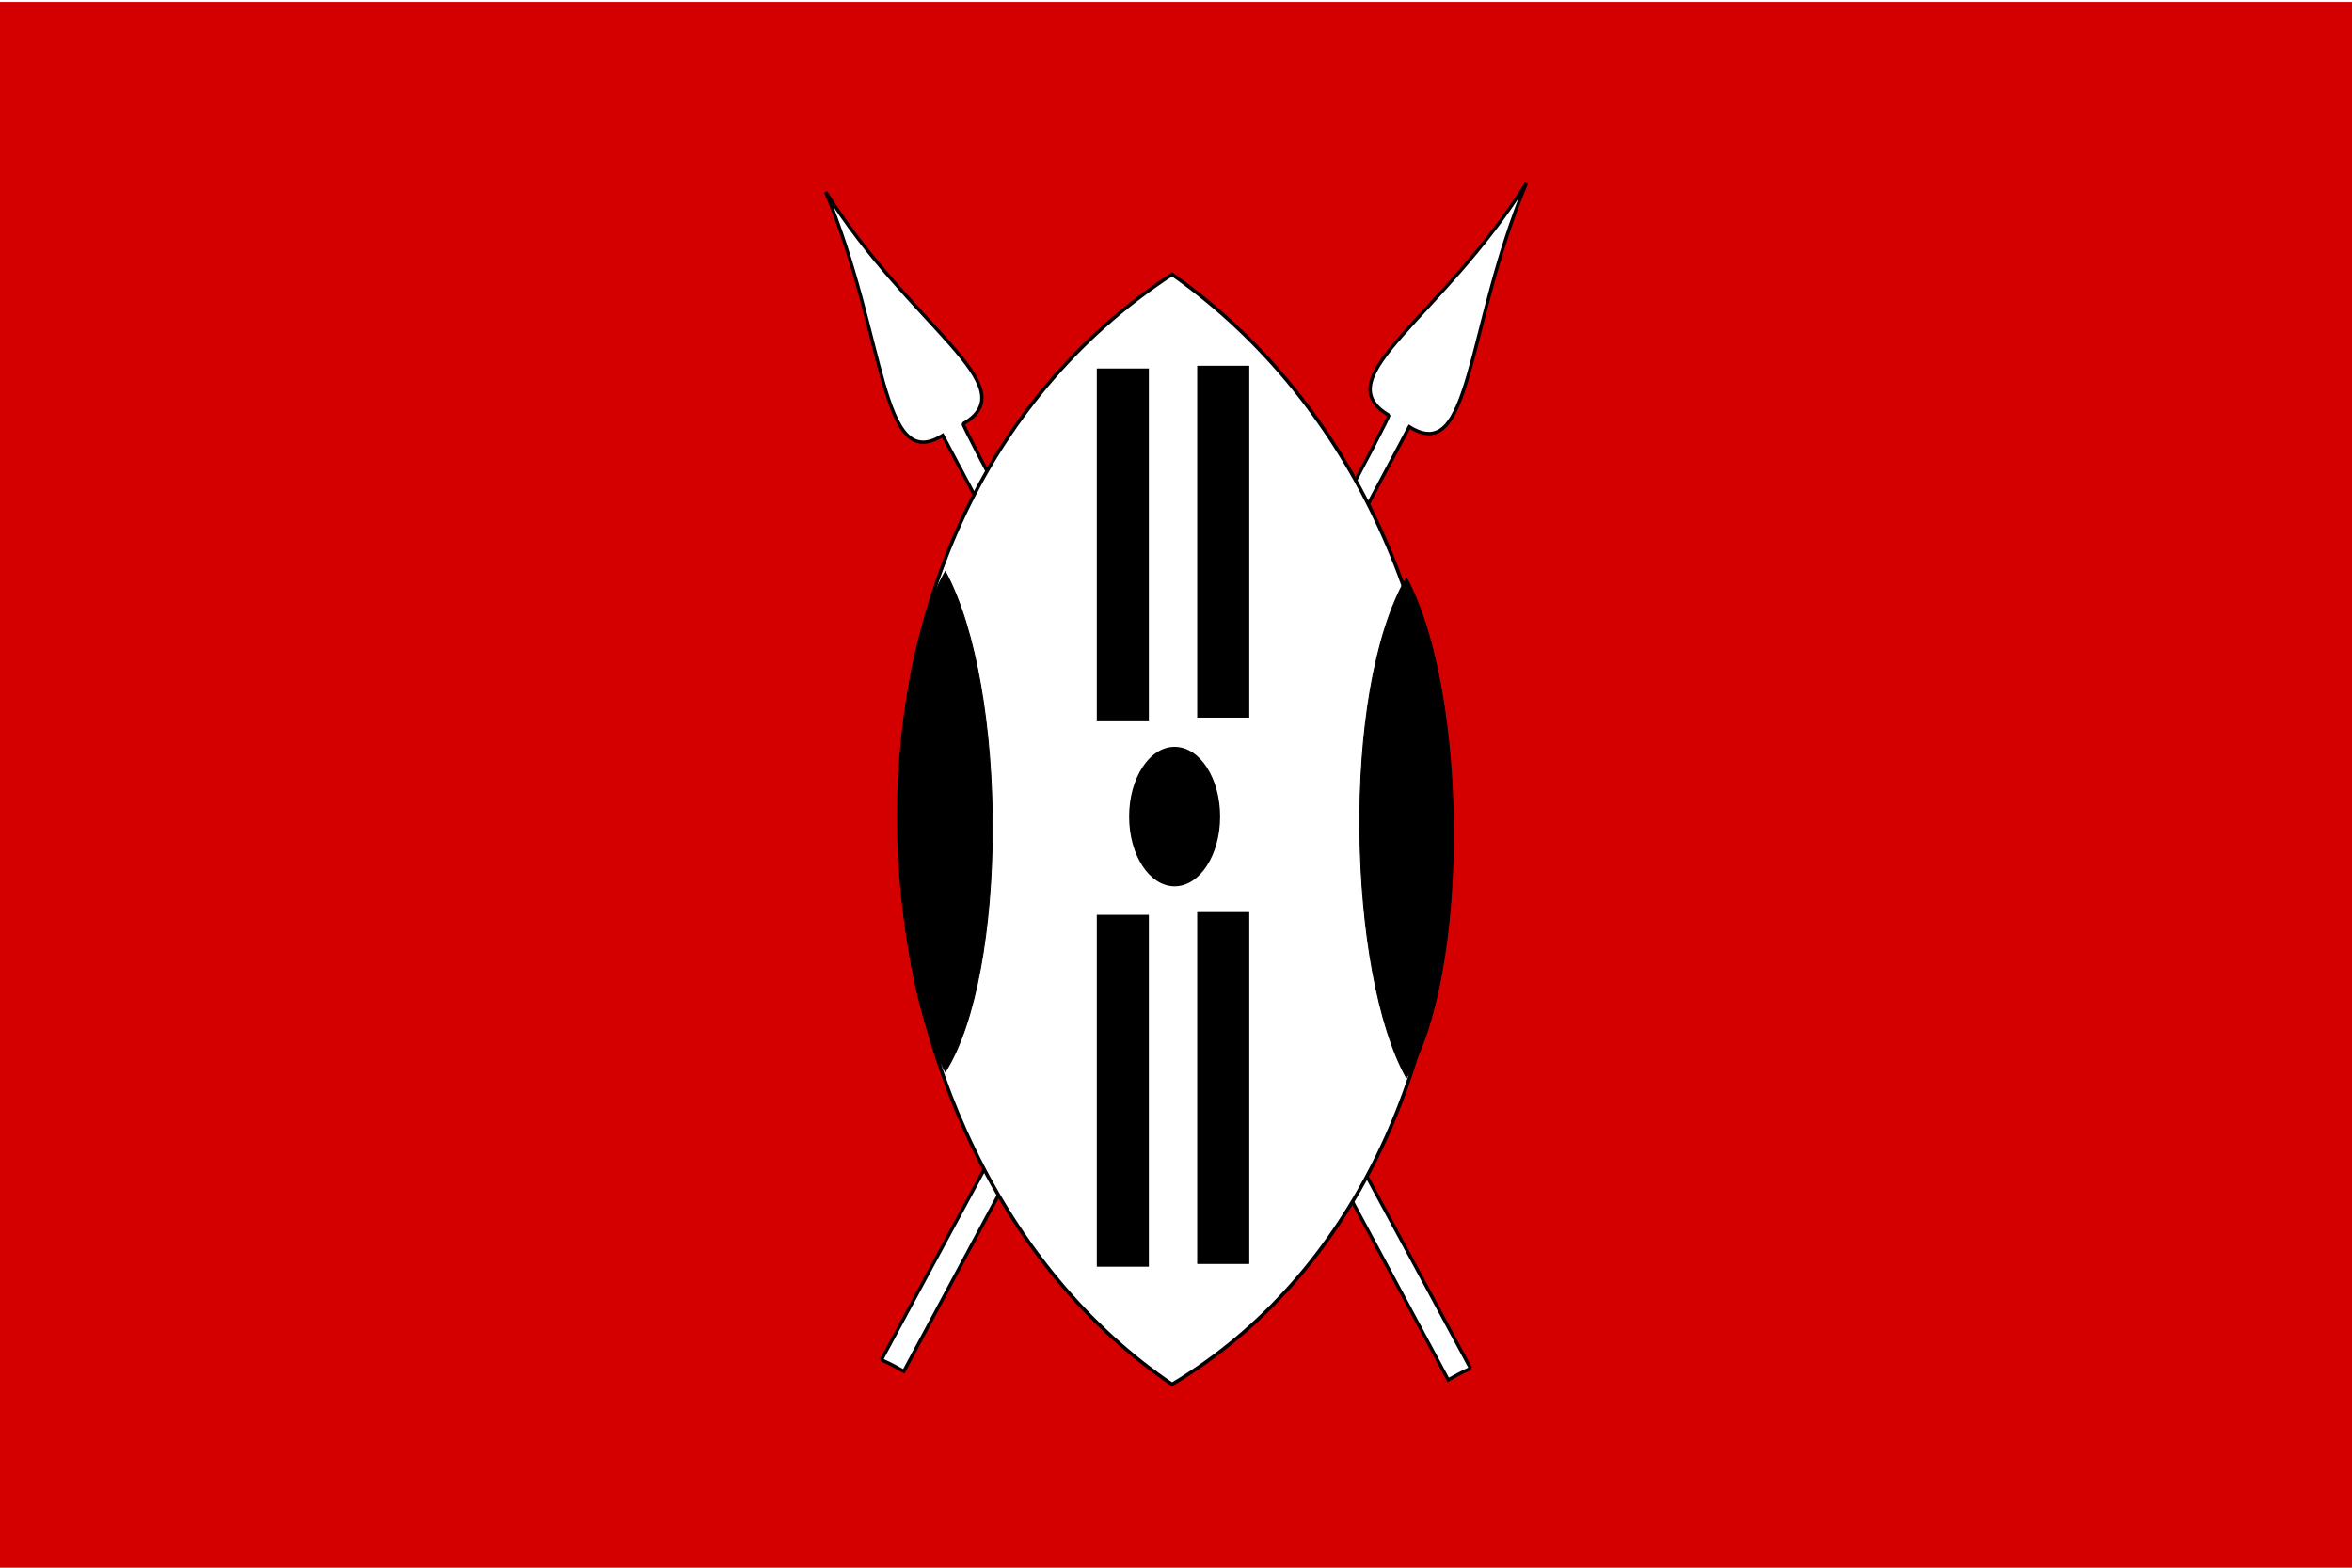 <?xml version="1.0" encoding="UTF-8" standalone="no"?>
<svg
   xmlns:dc="http://purl.org/dc/elements/1.1/"
   xmlns:cc="http://creativecommons.org/ns#"
   xmlns:rdf="http://www.w3.org/1999/02/22-rdf-syntax-ns#"
   xmlns:svg="http://www.w3.org/2000/svg"
   xmlns="http://www.w3.org/2000/svg"
   xmlns:sodipodi="http://sodipodi.sourceforge.net/DTD/sodipodi-0.dtd"
   xmlns:inkscape="http://www.inkscape.org/namespaces/inkscape"
   id="svg548"
   sodipodi:version="0.32"
   width="729.92"
   height="486.61"
   sodipodi:docname="maasai.svg"
   inkscape:version="1.0.2 (e86c870879, 2021-01-15)"
   inkscape:output_extension="org.inkscape.output.svg.inkscape"
   version="1.1">
  <defs
     id="defs550">
    <inkscape:perspective
       sodipodi:type="inkscape:persp3d"
       inkscape:vp_x="0 : 259.52535 : 1"
       inkscape:vp_y="0 : 1066.6667 : 0"
       inkscape:vp_z="778.58268 : 259.52535 : 1"
       inkscape:persp3d-origin="389.29134 : 173.01692 : 1"
       id="perspective21" />
  </defs>
  <sodipodi:namedview
     id="base"
     inkscape:zoom="1.3"
     inkscape:cx="395.28248"
     inkscape:cy="233.71289"
     inkscape:window-width="1356"
     inkscape:window-height="956"
     inkscape:window-x="0"
     inkscape:window-y="27"
     inkscape:current-layer="g4850"
     showgrid="false"
     inkscape:document-rotation="0"
     inkscape:window-maximized="0" />
  <rect
     y="0"
     x="0"
     height="486.61"
     width="729.92"
     id="rect551"
     style="font-size:12px;fill:#ffffff;fill-opacity:1;fill-rule:evenodd;stroke:none;stroke-width:2.181;stroke-dasharray:none;stroke-opacity:1" />
  <rect
     y="0.61"
     x="0"
     height="486"
     width="729.92"
     id="rect553"
     style="font-size:12px;fill:#d40000;fill-opacity:1;fill-rule:evenodd;stroke-width:1pt" />
  <g
     id="g4850"
     transform="translate(3.959,0.091)">
    <path
       style="fill:#ffffff;fill-opacity:1;fill-rule:evenodd;stroke:#000000;stroke-width:1.038;stroke-linecap:butt;stroke-linejoin:miter;stroke-dasharray:none;stroke-opacity:1"
       d="m 269.587,421.998 c 36.452,-67.845 158.653,-292.567 157.447,-293.214 -19.984,-11.729 16.153,-29.747 42.693,-71.993 -18.907,45.405 -16.902,87.781 -36.313,75.582 -32.283,60.933 -132.073,247.189 -156.886,293.191 -2.627,-1.412 -3.399,-1.987 -6.942,-3.565 z"
       id="path565"
       sodipodi:nodetypes="cccccc" />
    <path
       style="fill:#ffffff;fill-opacity:1;fill-rule:evenodd;stroke:#000000;stroke-width:1.038;stroke-linecap:butt;stroke-linejoin:miter;stroke-dasharray:none;stroke-opacity:1"
       d="m 452.42,424.661 c -36.452,-67.845 -158.653,-292.567 -157.447,-293.214 19.984,-11.729 -16.153,-29.747 -42.693,-71.993 18.907,45.405 16.902,87.781 36.313,75.582 32.283,60.933 132.073,247.189 156.886,293.191 2.627,-1.412 3.399,-1.987 6.942,-3.565 z"
       id="path568"
       sodipodi:nodetypes="cccccc" />
    <path
       style="fill:#ffffff;fill-opacity:1;fill-rule:evenodd;stroke:#000000;stroke-width:1.091;stroke-linecap:butt;stroke-linejoin:miter;stroke-dasharray:none;stroke-opacity:1"
       d="m 359.772,85.064 c 114.85,80.961 112.965,276.766 0,344.549 -105.435,-71.547 -120.498,-265.473 0,-344.549 z"
       id="path555"
       sodipodi:nodetypes="ccc" />
    <ellipse
       style="fill:#000000;fill-opacity:1;fill-rule:evenodd;stroke:none;stroke-width:1pt;stroke-linecap:butt;stroke-linejoin:miter;stroke-opacity:1"
       id="path557"
       transform="matrix(2.908,0,0,2.908,-671.984,-1185.112)"
       cx="355.074"
       cy="494.666"
       rx="4.855"
       ry="7.445" />
    <path
       style="fill:#000000;fill-opacity:1;fill-rule:evenodd;stroke:#000000;stroke-width:0.302;stroke-linecap:butt;stroke-linejoin:miter;stroke-dasharray:none;stroke-opacity:1"
       d="m 289.424,177.32 c 19.593,36.479 19.271,124.704 0,155.246 -17.987,-32.237 -20.556,-119.616 0,-155.246 z"
       id="path562"
       sodipodi:nodetypes="ccc" />
    <path
       style="fill:#000000;fill-opacity:1;fill-rule:evenodd;stroke:#000000;stroke-width:0.302;stroke-linecap:butt;stroke-linejoin:miter;stroke-dasharray:none;stroke-opacity:1"
       d="m 432.515,179.202 c 19.593,36.479 19.271,124.704 0,155.246 -17.987,-32.237 -20.556,-119.616 0,-155.246 z"
       id="path563"
       sodipodi:nodetypes="ccc" />
    <rect
       style="opacity:1;fill:#000000;fill-opacity:1"
       id="rect2414"
       width="16.154"
       height="109.231"
       x="367.58"
       y="113.442" />
    <rect
       style="opacity:1;fill:#000000;fill-opacity:1"
       id="rect2416"
       width="16.154"
       height="109.231"
       x="336.426"
       y="114.288" />
    <rect
       style="opacity:1;fill:#000000;fill-opacity:1"
       id="rect2426"
       width="16.154"
       height="109.231"
       x="367.58"
       y="283.019" />
    <rect
       style="opacity:1;fill:#000000;fill-opacity:1"
       id="rect2428"
       width="16.154"
       height="109.231"
       x="336.426"
       y="283.865" />
  </g>
</svg>
